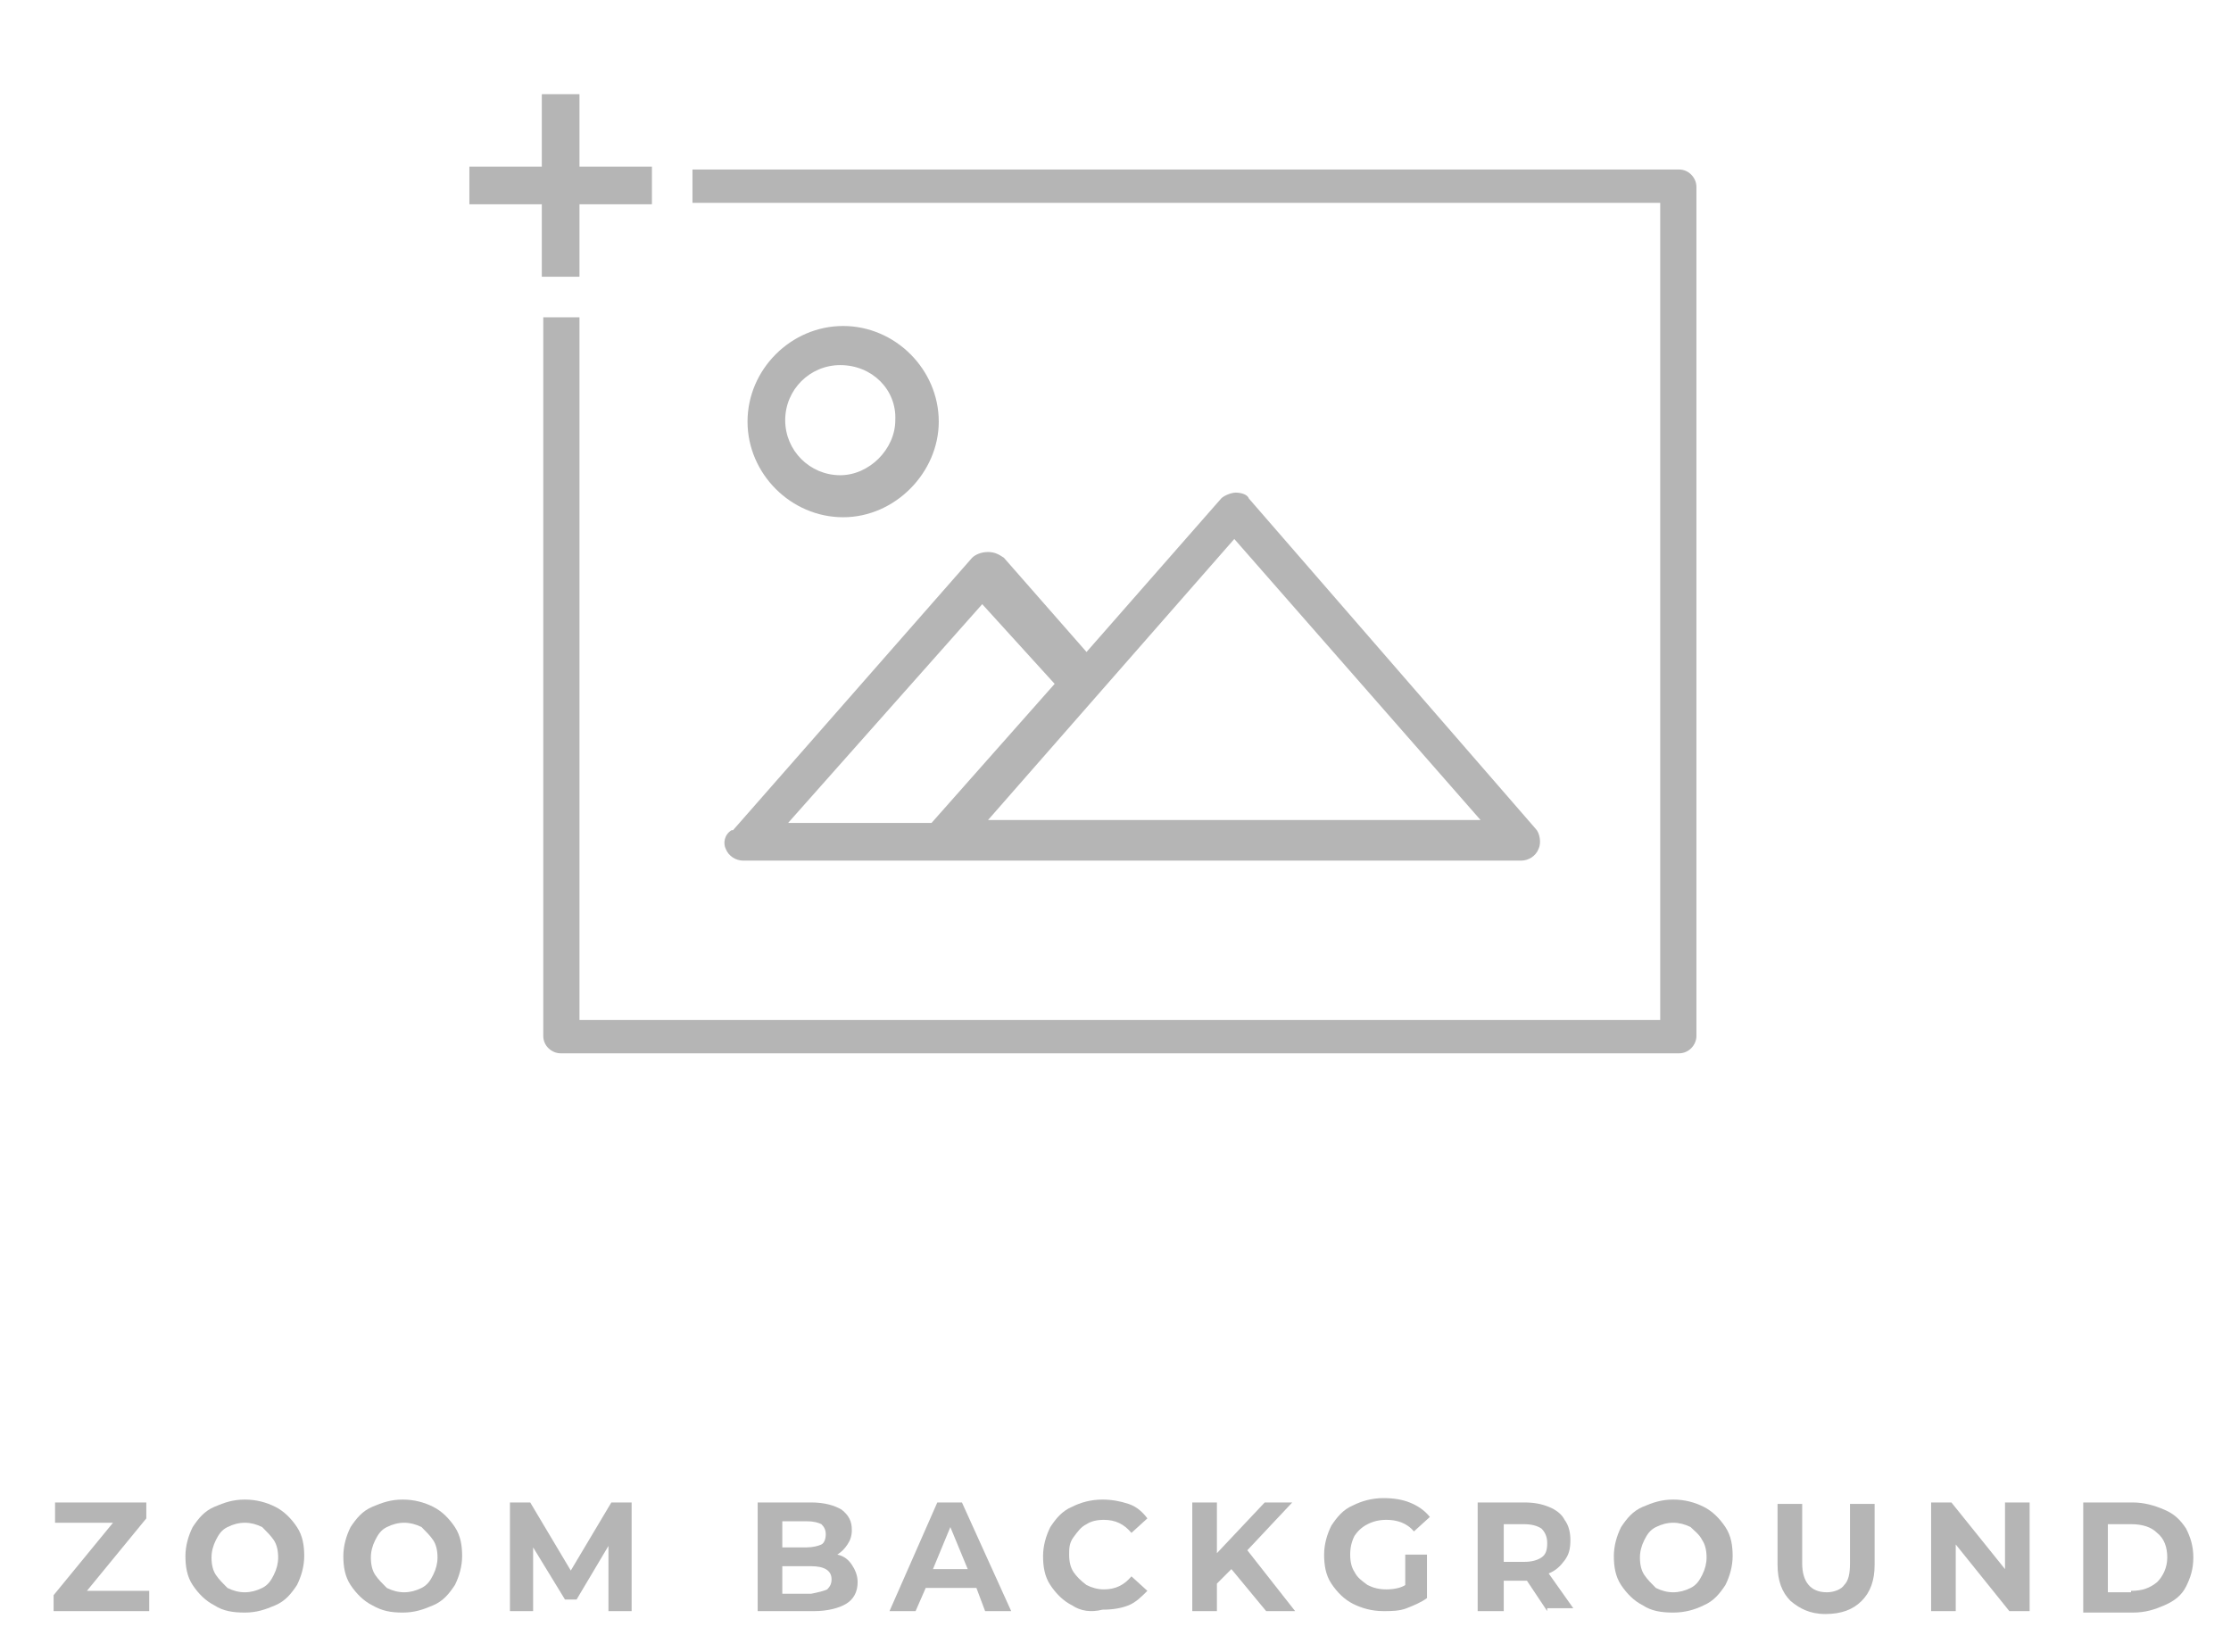 <?xml version="1.0" encoding="utf-8"?>
<!-- Generator: Adobe Illustrator 24.1.2, SVG Export Plug-In . SVG Version: 6.00 Build 0)  -->
<svg version="1.1" id="Layer_1" xmlns="http://www.w3.org/2000/svg" xmlns:xlink="http://www.w3.org/1999/xlink" x="0px" y="0px"
	 viewBox="0 0 154 114" style="enable-background:new 0 0 154 114;" xml:space="preserve">
<style type="text/css">
	.st0{fill:#B5B5B5;}
</style>
<g>
	<path class="st0" d="M51.3,59.4c-0.5,0-1-0.3-1.2-0.8c-0.2-0.4-0.1-1,0.4-1.3l0.1,0l16.5-18.8c0.2-0.2,0.6-0.4,1.1-0.4
		s0.8,0.2,1.1,0.4l5.7,6.5l9.3-10.6c0.2-0.2,0.7-0.4,1-0.4c0.3,0,0.8,0.1,0.9,0.4L106,57.2c0.3,0.3,0.4,1,0.2,1.4
		c-0.2,0.5-0.7,0.8-1.2,0.8H51.3z M54.4,56.8h9.9l8.5-9.6l-5-5.5L54.4,56.8z M68.2,56.6h34l-17-19.4L68.2,56.6z"/>
	<path class="st0" d="M58.2,35.7c-3.6,0-6.6-3-6.6-6.6c0-3.6,3-6.6,6.6-6.6s6.6,3,6.6,6.6C64.8,32.6,61.8,35.7,58.2,35.7z M58,25.2
		c-2.1,0-3.8,1.7-3.8,3.8s1.7,3.8,3.8,3.8c2,0,3.8-1.8,3.8-3.8C61.9,26.9,60.2,25.2,58,25.2z"/>
	<g>
		<path class="st0" d="M115.9,11.7H47.8V14h66.8v56.4H40V21.9h-2.5v49.6c0,0.7,0.6,1.2,1.2,1.2h77.2c0.7,0,1.2-0.6,1.2-1.2V12.9
			C117.1,12.3,116.6,11.7,115.9,11.7z"/>
		<polygon class="st0" points="45,11.5 40,11.5 40,6.5 37.4,6.5 37.4,11.5 32.4,11.5 32.4,14.1 37.4,14.1 37.4,19.1 40,19.1 
			40,14.1 45,14.1 		"/>
	</g>
</g>
<g>
	<path class="st0" d="M10.3,109.8v1.4H3.7v-1.1l4.1-5h-4v-1.4h6.3v1.1l-4.1,5H10.3z"/>
	<path class="st0" d="M14.8,110.8c-0.6-0.3-1.1-0.8-1.5-1.4c-0.4-0.6-0.5-1.3-0.5-2s0.2-1.4,0.5-2c0.4-0.6,0.8-1.1,1.5-1.4
		s1.3-0.5,2.1-0.5s1.5,0.2,2.1,0.5s1.1,0.8,1.5,1.4c0.4,0.6,0.5,1.3,0.5,2s-0.2,1.4-0.5,2c-0.4,0.6-0.8,1.1-1.5,1.4
		s-1.3,0.5-2.1,0.5S15.4,111.2,14.8,110.8z M18.1,109.6c0.4-0.2,0.6-0.5,0.8-0.9s0.3-0.8,0.3-1.2c0-0.5-0.1-0.9-0.3-1.2
		s-0.5-0.6-0.8-0.9c-0.4-0.2-0.8-0.3-1.2-0.3s-0.8,0.1-1.2,0.3c-0.4,0.2-0.6,0.5-0.8,0.9s-0.3,0.8-0.3,1.2c0,0.5,0.1,0.9,0.3,1.2
		s0.5,0.6,0.8,0.9c0.4,0.2,0.8,0.3,1.2,0.3S17.7,109.8,18.1,109.6z"/>
	<path class="st0" d="M25.7,110.8c-0.6-0.3-1.1-0.8-1.5-1.4c-0.4-0.6-0.5-1.3-0.5-2s0.2-1.4,0.5-2c0.4-0.6,0.8-1.1,1.5-1.4
		s1.3-0.5,2.1-0.5s1.5,0.2,2.1,0.5s1.1,0.8,1.5,1.4c0.4,0.6,0.5,1.3,0.5,2s-0.2,1.4-0.5,2c-0.4,0.6-0.8,1.1-1.5,1.4
		s-1.3,0.5-2.1,0.5S26.4,111.2,25.7,110.8z M29.1,109.6c0.4-0.2,0.6-0.5,0.8-0.9s0.3-0.8,0.3-1.2c0-0.5-0.1-0.9-0.3-1.2
		s-0.5-0.6-0.8-0.9c-0.4-0.2-0.8-0.3-1.2-0.3s-0.8,0.1-1.2,0.3c-0.4,0.2-0.6,0.5-0.8,0.9s-0.3,0.8-0.3,1.2c0,0.5,0.1,0.9,0.3,1.2
		s0.5,0.6,0.8,0.9c0.4,0.2,0.8,0.3,1.2,0.3S28.7,109.8,29.1,109.6z"/>
	<path class="st0" d="M42,111.2l0-4.5l-2.2,3.7H39l-2.2-3.6v4.4h-1.6v-7.5h1.4l2.8,4.7l2.8-4.7h1.4l0,7.5H42z"/>
	<path class="st0" d="M58.8,108c0.2,0.3,0.4,0.7,0.4,1.2c0,0.7-0.3,1.2-0.8,1.5s-1.3,0.5-2.2,0.5h-3.9v-7.5H56
		c0.9,0,1.6,0.2,2.1,0.5c0.5,0.4,0.7,0.8,0.7,1.4c0,0.4-0.1,0.7-0.3,1c-0.2,0.3-0.4,0.5-0.7,0.7C58.3,107.4,58.6,107.7,58.8,108z
		 M54,105v1.8h1.7c0.4,0,0.8-0.1,1-0.2c0.2-0.1,0.3-0.4,0.3-0.7s-0.1-0.5-0.3-0.7c-0.2-0.1-0.5-0.2-1-0.2H54z M57.1,109.7
		c0.2-0.2,0.3-0.4,0.3-0.7c0-0.6-0.5-0.9-1.4-0.9h-2v1.9h2C56.5,109.9,56.9,109.8,57.1,109.7z"/>
	<path class="st0" d="M67.4,109.6h-3.5l-0.7,1.6h-1.8l3.3-7.5h1.7l3.4,7.5H68L67.4,109.6z M66.8,108.3l-1.2-2.9l-1.2,2.9H66.8z"/>
	<path class="st0" d="M74,110.8c-0.6-0.3-1.1-0.8-1.5-1.4c-0.4-0.6-0.5-1.3-0.5-2s0.2-1.4,0.5-2c0.4-0.6,0.8-1.1,1.5-1.4
		c0.6-0.3,1.3-0.5,2.1-0.5c0.6,0,1.2,0.1,1.8,0.3s1,0.6,1.3,1l-1.1,1c-0.5-0.6-1.1-0.9-1.9-0.9c-0.5,0-0.9,0.1-1.2,0.3
		c-0.4,0.2-0.6,0.5-0.9,0.9s-0.3,0.8-0.3,1.2c0,0.5,0.1,0.9,0.3,1.2s0.5,0.6,0.9,0.9c0.4,0.2,0.8,0.3,1.2,0.3c0.8,0,1.4-0.3,1.9-0.9
		l1.1,1c-0.4,0.4-0.8,0.8-1.3,1c-0.5,0.2-1.1,0.3-1.8,0.3C75.3,111.3,74.6,111.2,74,110.8z"/>
	<path class="st0" d="M85,108.3l-1,1v1.9h-1.7v-7.5H84v3.5l3.3-3.5h1.9l-3.1,3.3l3.3,4.2h-2L85,108.3z"/>
	<path class="st0" d="M96.9,107.3h1.6v3c-0.4,0.3-0.9,0.5-1.4,0.7c-0.5,0.2-1.1,0.2-1.6,0.2c-0.8,0-1.5-0.2-2.1-0.5
		c-0.6-0.3-1.1-0.8-1.5-1.4c-0.4-0.6-0.5-1.3-0.5-2s0.2-1.4,0.5-2c0.4-0.6,0.8-1.1,1.5-1.4c0.6-0.3,1.3-0.5,2.1-0.5
		c0.7,0,1.3,0.1,1.8,0.3c0.5,0.2,1,0.5,1.4,1l-1.1,1c-0.5-0.6-1.2-0.8-1.9-0.8c-0.5,0-0.9,0.1-1.3,0.3c-0.4,0.2-0.7,0.5-0.9,0.8
		c-0.2,0.4-0.3,0.8-0.3,1.3c0,0.5,0.1,0.9,0.3,1.2c0.2,0.4,0.5,0.6,0.9,0.9c0.4,0.2,0.8,0.3,1.3,0.3c0.5,0,1-0.1,1.3-0.3V107.3z"/>
	<path class="st0" d="M106.8,111.2l-1.4-2.1h-0.1h-1.5v2.1H102v-7.5h3.2c0.7,0,1.2,0.1,1.7,0.3s0.9,0.5,1.1,0.9
		c0.3,0.4,0.4,0.9,0.4,1.4c0,0.6-0.1,1-0.4,1.4c-0.3,0.4-0.6,0.7-1.1,0.9l1.7,2.4H106.8z M106.4,105.5c-0.3-0.2-0.7-0.3-1.2-0.3
		h-1.4v2.6h1.4c0.5,0,0.9-0.1,1.2-0.3s0.4-0.5,0.4-1C106.8,106,106.6,105.7,106.4,105.5z"/>
	<path class="st0" d="M113.4,110.8c-0.6-0.3-1.1-0.8-1.5-1.4c-0.4-0.6-0.5-1.3-0.5-2s0.2-1.4,0.5-2c0.4-0.6,0.8-1.1,1.5-1.4
		s1.3-0.5,2.1-0.5s1.5,0.2,2.1,0.5c0.6,0.3,1.1,0.8,1.5,1.4c0.4,0.6,0.5,1.3,0.5,2s-0.2,1.4-0.5,2c-0.4,0.6-0.8,1.1-1.5,1.4
		c-0.6,0.3-1.3,0.5-2.1,0.5S114,111.2,113.4,110.8z M116.7,109.6c0.4-0.2,0.6-0.5,0.8-0.9c0.2-0.4,0.3-0.8,0.3-1.2
		c0-0.5-0.1-0.9-0.3-1.2c-0.2-0.4-0.5-0.6-0.8-0.9c-0.4-0.2-0.8-0.3-1.2-0.3s-0.8,0.1-1.2,0.3c-0.4,0.2-0.6,0.5-0.8,0.9
		s-0.3,0.8-0.3,1.2c0,0.5,0.1,0.9,0.3,1.2s0.5,0.6,0.8,0.9c0.4,0.2,0.8,0.3,1.2,0.3S116.3,109.8,116.7,109.6z"/>
	<path class="st0" d="M123.6,110.5c-0.6-0.6-0.9-1.4-0.9-2.5v-4.2h1.7v4.1c0,1.3,0.6,2,1.7,2c0.5,0,1-0.2,1.2-0.5
		c0.3-0.3,0.4-0.8,0.4-1.5v-4.1h1.7v4.2c0,1.1-0.3,1.9-0.9,2.5c-0.6,0.6-1.4,0.9-2.5,0.9S124.2,111,123.6,110.5z"/>
	<path class="st0" d="M140.1,103.7v7.5h-1.4l-3.7-4.6v4.6h-1.7v-7.5h1.4l3.7,4.6v-4.6H140.1z"/>
	<path class="st0" d="M143.8,103.7h3.4c0.8,0,1.5,0.2,2.2,0.5s1.1,0.7,1.5,1.3c0.3,0.6,0.5,1.2,0.5,2s-0.2,1.4-0.5,2
		c-0.3,0.6-0.8,1-1.5,1.3s-1.3,0.5-2.2,0.5h-3.4V103.7z M147.1,109.8c0.8,0,1.3-0.2,1.8-0.6c0.4-0.4,0.7-1,0.7-1.7s-0.2-1.3-0.7-1.7
		c-0.4-0.4-1-0.6-1.8-0.6h-1.6v4.7H147.1z"/>
</g>
</svg>
